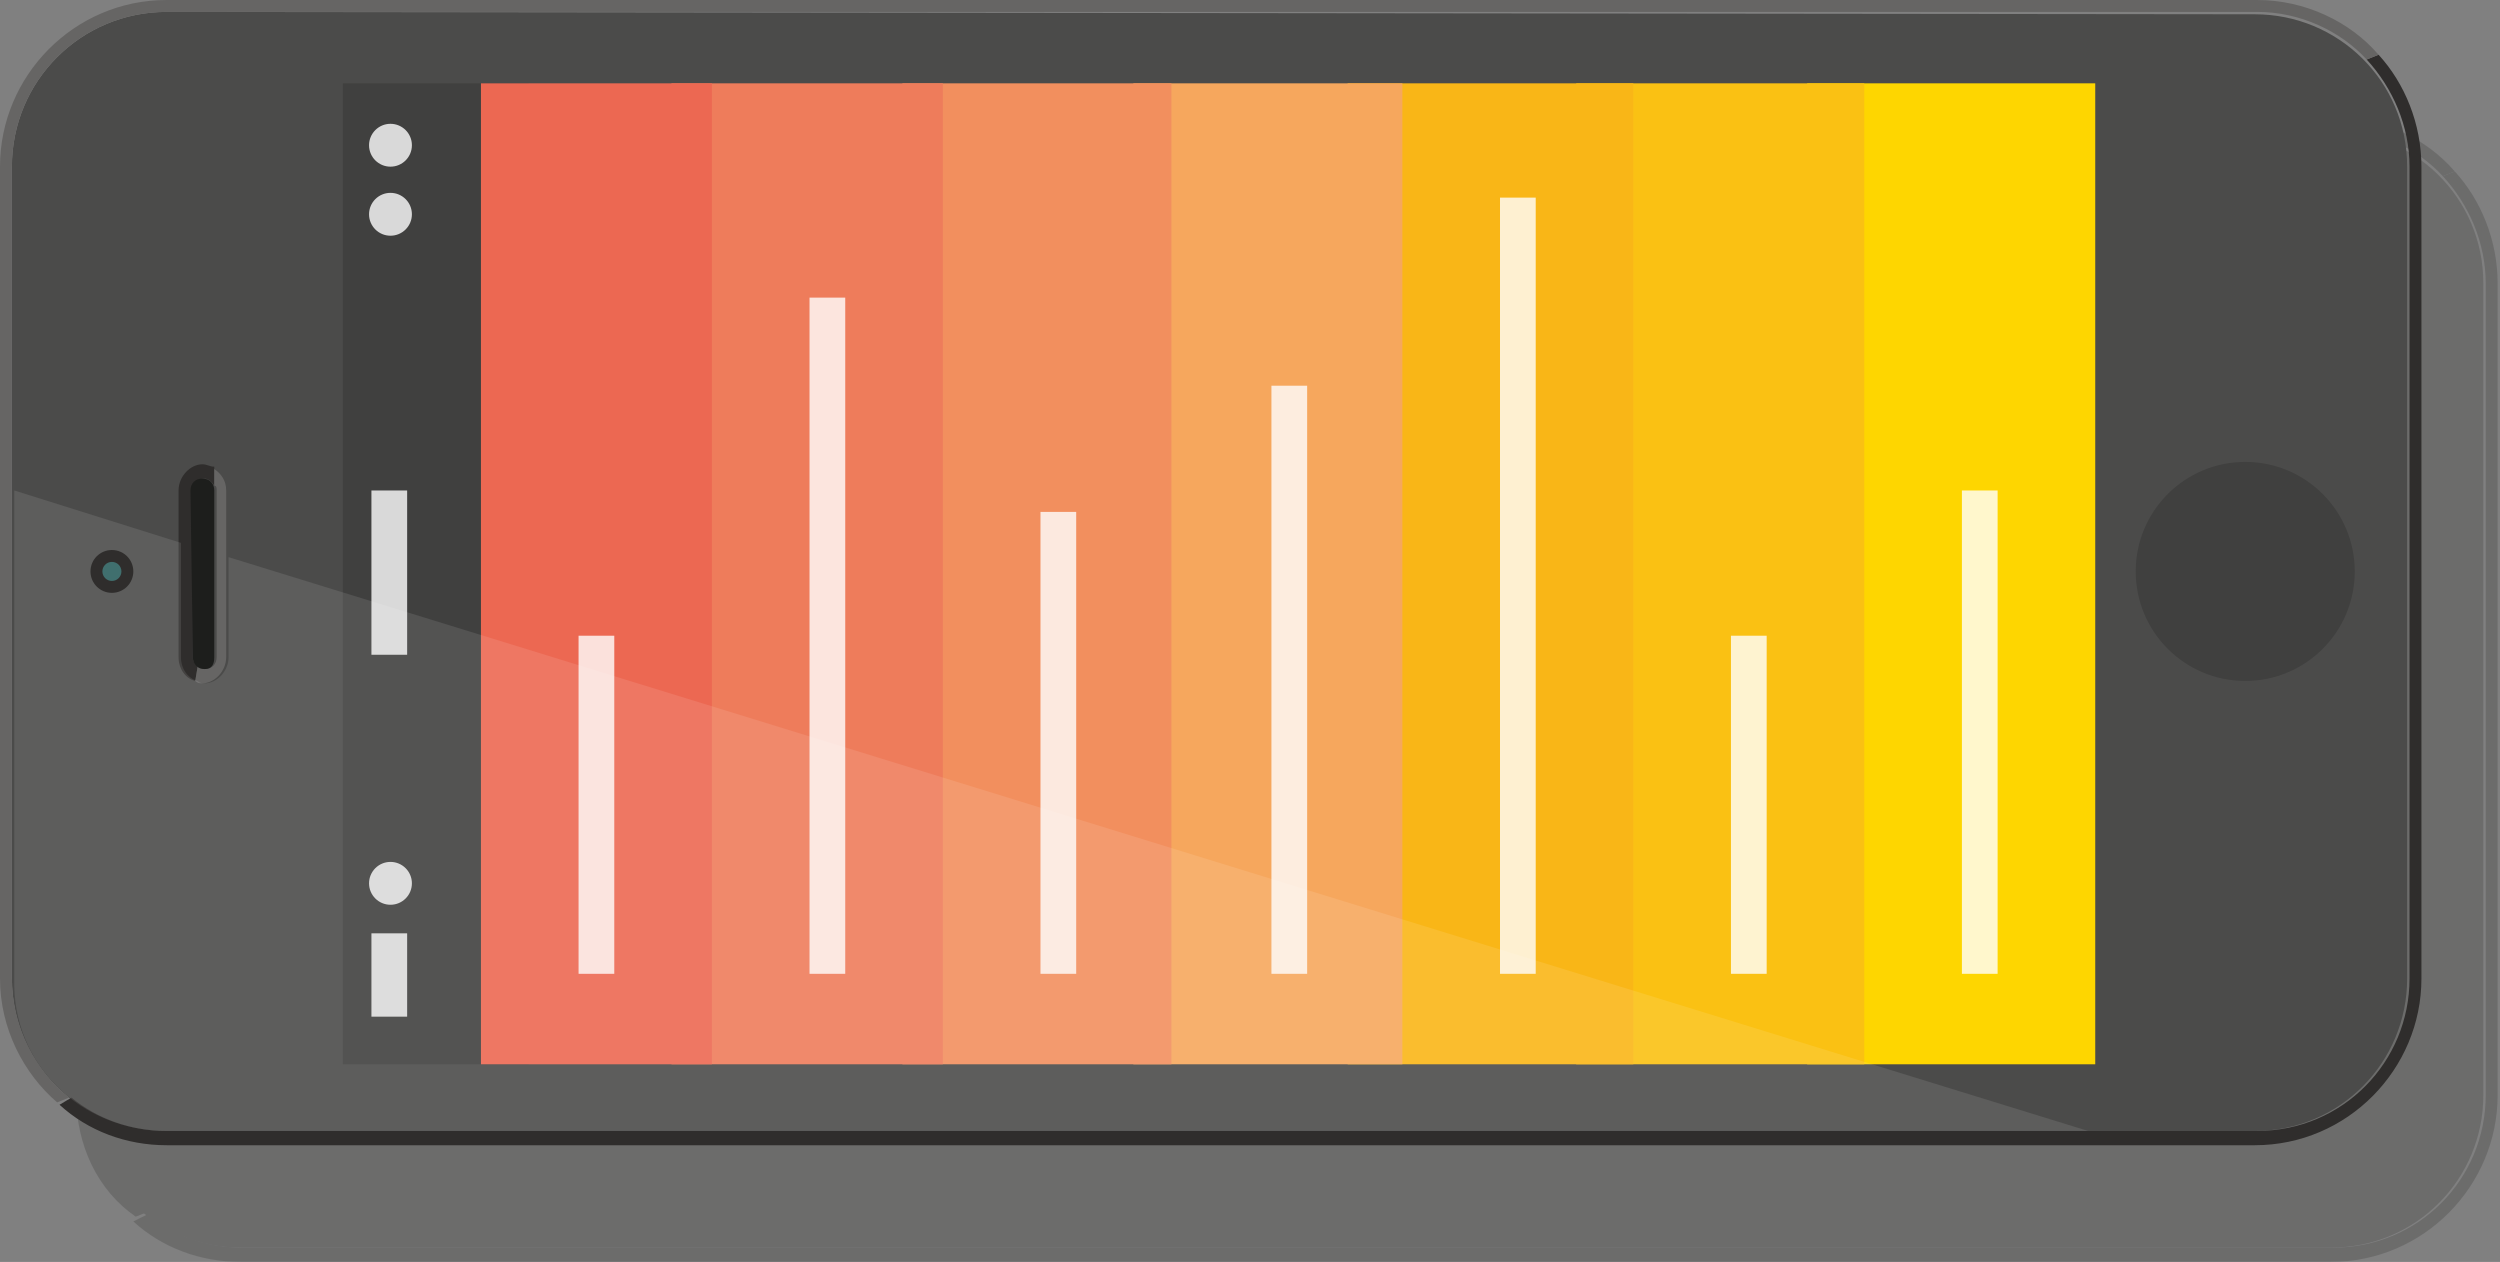 <?xml version="1.0" encoding="UTF-8" standalone="no"?>
<!-- Generator: Adobe Illustrator 17.1.0, SVG Export Plug-In . SVG Version: 6.00 Build 0)  -->
<!DOCTYPE svg  PUBLIC '-//W3C//DTD SVG 1.1//EN'  'http://www.w3.org/Graphics/SVG/1.1/DTD/svg11.dtd'>
<svg id="Layer_1" xmlns="http://www.w3.org/2000/svg" xml:space="preserve" viewBox="0 0 105 53" version="1.1" y="0px" x="0px" xmlns:xlink="http://www.w3.org/1999/xlink" enable-background="new 0 0 105 53">
	<rect x="0" y="0" width="105" height="53" fill="#808080" stroke="none"/>
	<g opacity=".2">
		<path d="m3.7 46c0 3.6 2.9 6.4 6.4 6.4h87.8c3.6 0 6.4-2.9 6.4-6.4v-34.1c0-3.6-2.9-6.4-6.4-6.4h-87.8c-3.6 0-6.4 2.9-6.4 6.4v34.1" fill="#1D1D1B"/>
		<g fill="#1D1D1B">
			<path d="m6.2 51c1.1 0.9 2.5 1.4 4 1.4h87.8c3.6 0 6.4-2.9 6.4-6.4v-34.1c0-1.7-0.7-3.3-1.8-4.5l0.5-0.2c1.1 1.2 1.8 2.9 1.8 4.7v34.1c0 3.8-3.1 7-7 7h-87.8c-1.7 0-3.3-0.6-4.5-1.7l0.6-0.3z"/>
			<path d="m98 5.4h-87.8c-3.6 0-6.4 2.9-6.4 6.4v34.1c0 2 1 3.9 2.4 5l-0.5 0.2c-1.6-1.1-2.5-3-2.5-5.1v-34.1c0-3.8 3.1-7 7-7h87.8c2 0 3.9 0.9 5.1 2.3l-0.5 0.2c-1.1-1.2-2.8-2-4.6-2z"/>
		</g>
		<circle cy="28.9" cx="97.5" r="4.6" fill="#1D1D1B"/>
		<circle cy="28.9" cx="7.9" r=".9" fill="#1D1D1B"/>
		<circle cy="28.9" cx="7.9" r=".4" fill="#1D1D1B"/>
		<g fill="#1D1D1B">
			<path d="m11.7 24.9c-0.3 0-0.5 0.2-0.5 0.5v7c0 0.2 0.1 0.3 0.2 0.4l-0.1 0.6c-0.4-0.1-0.7-0.5-0.7-1v-7c0-0.6 0.5-1.1 1-1.1 0.2 0 0.3 0.1 0.5 0.1l-0.1 0.7c0.1 0-0.1-0.2-0.3-0.2z"/>
			<path d="m11.5 32.9c0.1 0.1 0.2 0.1 0.3 0.1 0.3 0 0.5-0.2 0.5-0.5v-7c0-0.1 0-0.2-0.1-0.2l0.1-0.7c0.3 0.2 0.5 0.5 0.5 0.9v7c0 0.6-0.5 1.1-1 1.1-0.1 0-0.2 0-0.3-0.1v-0.6z"/>
		</g>
		<path d="m11.3 32.4c0 0.3 0.2 0.5 0.5 0.5s0.5-0.2 0.5-0.5v-7c0-0.3-0.2-0.5-0.5-0.5s-0.5 0.2-0.5 0.5v7" fill="#1D1D1B"/>
			<rect y="8.4" x="17.6" height="41.2" width="73.6" fill="#1D1D1B"/>
				<rect opacity=".8" height="6.9" width="1.5" y="25.6" x="18.8" fill="#1D1D1B"/>
				<rect opacity=".8" height="3.5" width="1.5" y="10.5" x="18.8" fill="#1D1D1B"/>
			<circle opacity=".8" cy="47" cx="19.5" r=".9" fill="#1D1D1B"/>
			<circle opacity=".8" cy="44.1" cx="19.5" r=".9" fill="#1D1D1B"/>
			<circle opacity=".8" cy="16" cx="19.5" r=".9" fill="#1D1D1B"/>
			<rect y="8.4" x="23.4" height="41.2" width="9.7" fill="#1D1D1B"/>
			<rect y="8.4" x="33.1" height="41.2" width="9.7" fill="#1D1D1B"/>
			<rect y="8.4" x="42.7" height="41.2" width="9.7" fill="#1D1D1B"/>
			<rect y="8.4" x="52.4" height="41.2" width="9.7" fill="#1D1D1B"/>
			<rect y="8.4" x="62.1" height="41.2" width="9.7" fill="#1D1D1B"/>
			<rect y="8.4" x="71.8" height="41.2" width="9.7" fill="#1D1D1B"/>
			<rect y="8.4" x="81.4" height="41.2" width="9.7" fill="#1D1D1B"/>
				<rect opacity=".8" height="28.4" width="1.5" y="12.2" x="37.2" fill="#1D1D1B"/>
				<rect opacity=".8" height="14.2" width="1.5" y="12.2" x="27.5" fill="#1D1D1B"/>
				<rect opacity=".8" height="19.4" width="1.5" y="12.2" x="46.8" fill="#1D1D1B"/>
				<rect opacity=".8" height="24.7" width="1.5" y="12.2" x="56.6" fill="#1D1D1B"/>
				<rect opacity=".8" height="32.6" width="1.5" y="12.2" x="66.2" fill="#1D1D1B"/>
				<rect opacity=".8" height="14.2" width="1.5" y="12.2" x="75.9" fill="#1D1D1B"/>
				<rect opacity=".8" height="20.3" width="1.5" y="12.2" x="85.6" fill="#1D1D1B"/>
		<path opacity=".1" d="m10.2 52.4h80.7l-78.1-24.1v4.2c0 0.6-0.5 1.1-1 1.1-0.1 0-0.2 0-0.3-0.1-0.4-0.1-0.7-0.5-0.7-1v-4.8l-7-2.2v20.5c-0.1 3.5 2.8 6.4 6.4 6.4zm-2.3-22.6c-0.5 0-0.9-0.4-0.9-0.9s0.4-0.9 0.9-0.9 0.9 0.4 0.9 0.9-0.4 0.9-0.9 0.9z" fill="#1D1D1B"/>
	</g>
		<path d="m0.5 41.1c0 3.6 2.9 6.4 6.4 6.4h87.8c3.6 0 6.4-2.9 6.4-6.4v-34.1c0-3.6-2.9-6.4-6.4-6.4l-87.7-0.1c-3.6 0-6.5 2.9-6.5 6.5v34.1" fill="#4B4B4A"/>
			<path d="m3 46.1c1.1 0.9 2.5 1.4 4 1.4h87.8c3.6 0 6.4-2.9 6.4-6.4v-34.1c0-1.7-0.7-3.3-1.8-4.5l0.5-0.2c1.1 1.2 1.8 2.9 1.8 4.7v34.1c0 3.8-3.1 7-7 7h-87.7c-1.7 0-3.3-0.6-4.5-1.7l0.5-0.3z" fill="#2F2D2C"/>
			<path d="m94.8 0.5h-87.8c-3.6 0-6.5 2.9-6.5 6.5v34.1c0 2 1 3.9 2.4 5l-0.5 0.2c-1.4-1.2-2.4-3.1-2.4-5.2v-34.1c0-3.8 3.1-7 7-7h87.8c2 0 3.9 0.9 5.1 2.3l-0.5 0.2c-1.1-1.2-2.8-2-4.6-2z" fill="#666564"/>
		<circle cy="24" cx="94.3" r="4.6" fill="#40403F"/>
		<circle cy="24" cx="4.7" r=".9" fill="#2F2D2C"/>
		<circle cy="24" cx="4.7" r=".4" fill="#406F6E"/>
			<path d="m8.6 20.1c-0.3 0-0.5 0.2-0.5 0.5v7c0 0.2 0.1 0.3 0.2 0.4l-0.1 0.6c-0.4-0.1-0.7-0.5-0.7-1v-7c0-0.6 0.5-1.1 1-1.1 0.2 0 0.3 0.1 0.5 0.1v0.8c-0.1-0.2-0.3-0.3-0.4-0.3z" fill="#2F2D2C"/>
			<path d="m8.3 28c0.1 0.1 0.2 0.1 0.3 0.1 0.3 0 0.5-0.2 0.5-0.5v-7c0-0.1 0-0.2-0.1-0.2v-0.7c0.3 0.2 0.5 0.5 0.5 0.9v7c0 0.6-0.5 1.1-1 1.1-0.1 0-0.2 0-0.3-0.1l0.1-0.6z" fill="#666564"/>
		<path d="m8.1 27.6c0 0.3 0.2 0.5 0.5 0.5s0.4-0.2 0.4-0.5v-7c0-0.3-0.2-0.5-0.5-0.5s-0.5 0.2-0.5 0.5l0.1 7" fill="#1D1E1C"/>
			<rect y="3.5" x="75.9" height="41.2" width="12.1" fill="#FED600"/>
			<rect y="3.5" x="66.2" height="41.2" width="12.1" fill="#FAC113"/>
			<rect y="3.5" x="56.6" height="41.2" width="12" fill="#F9B617"/>
			<rect y="3.5" x="47.6" height="41.2" width="11.3" fill="#F6A75D"/>
			<rect y="3.5" x="37.9" height="41.2" width="11.3" fill="#F28F5E"/>
			<rect y="3.5" x="28.2" height="41.2" width="11.4" fill="#EE7C5B"/>
			<rect y="3.5" x="14.4" height="41.2" width="7.8" fill="#40403F"/>
				<rect opacity=".8" height="6.9" width="1.5" y="20.6" x="15.6" fill="#fff"/>
				<rect opacity=".8" height="3.5" width="1.5" y="39.2" x="15.6" fill="#fff"/>
			<circle opacity=".8" cy="6.1" cx="16.4" r=".9" fill="#fff"/>
			<circle opacity=".8" cy="9" cx="16.4" r=".9" fill="#fff"/>
			<circle opacity=".8" cy="37.1" cx="16.4" r=".9" fill="#fff"/>
			<rect y="3.5" x="20.2" height="41.2" width="9.7" fill="#EC6852"/>
				<rect opacity=".8" height="28.4" width="1.5" y="12.5" x="34" fill="#fff"/>
				<rect opacity=".8" height="14.2" width="1.5" y="26.7" x="24.3" fill="#fff"/>
				<rect opacity=".8" height="19.4" width="1.5" y="21.5" x="43.7" fill="#fff"/>
				<rect opacity=".8" height="24.7" width="1.5" y="16.2" x="53.4" fill="#fff"/>
				<rect opacity=".8" height="32.6" width="1.5" y="8.3" x="63" fill="#fff"/>
				<rect opacity=".8" height="14.2" width="1.5" y="26.7" x="72.7" fill="#fff"/>
				<rect opacity=".8" height="20.3" width="1.5" y="20.6" x="82.4" fill="#fff"/>
		<path opacity=".1" d="m7 47.5h80.7l-78.1-24.1v4.2c0 0.6-0.5 1.1-1 1.1-0.1 0-0.2 0-0.3-0.1-0.4-0.1-0.7-0.5-0.7-1v-4.8l-7-2.2v20.5c-0.1 3.6 2.8 6.4 6.4 6.4zm-2.3-22.6c-0.5 0-0.9-0.4-0.9-0.9s0.4-0.9 0.9-0.9 0.9 0.4 0.9 0.9-0.4 0.9-0.9 0.9z" fill="#fff"/>
</svg>
